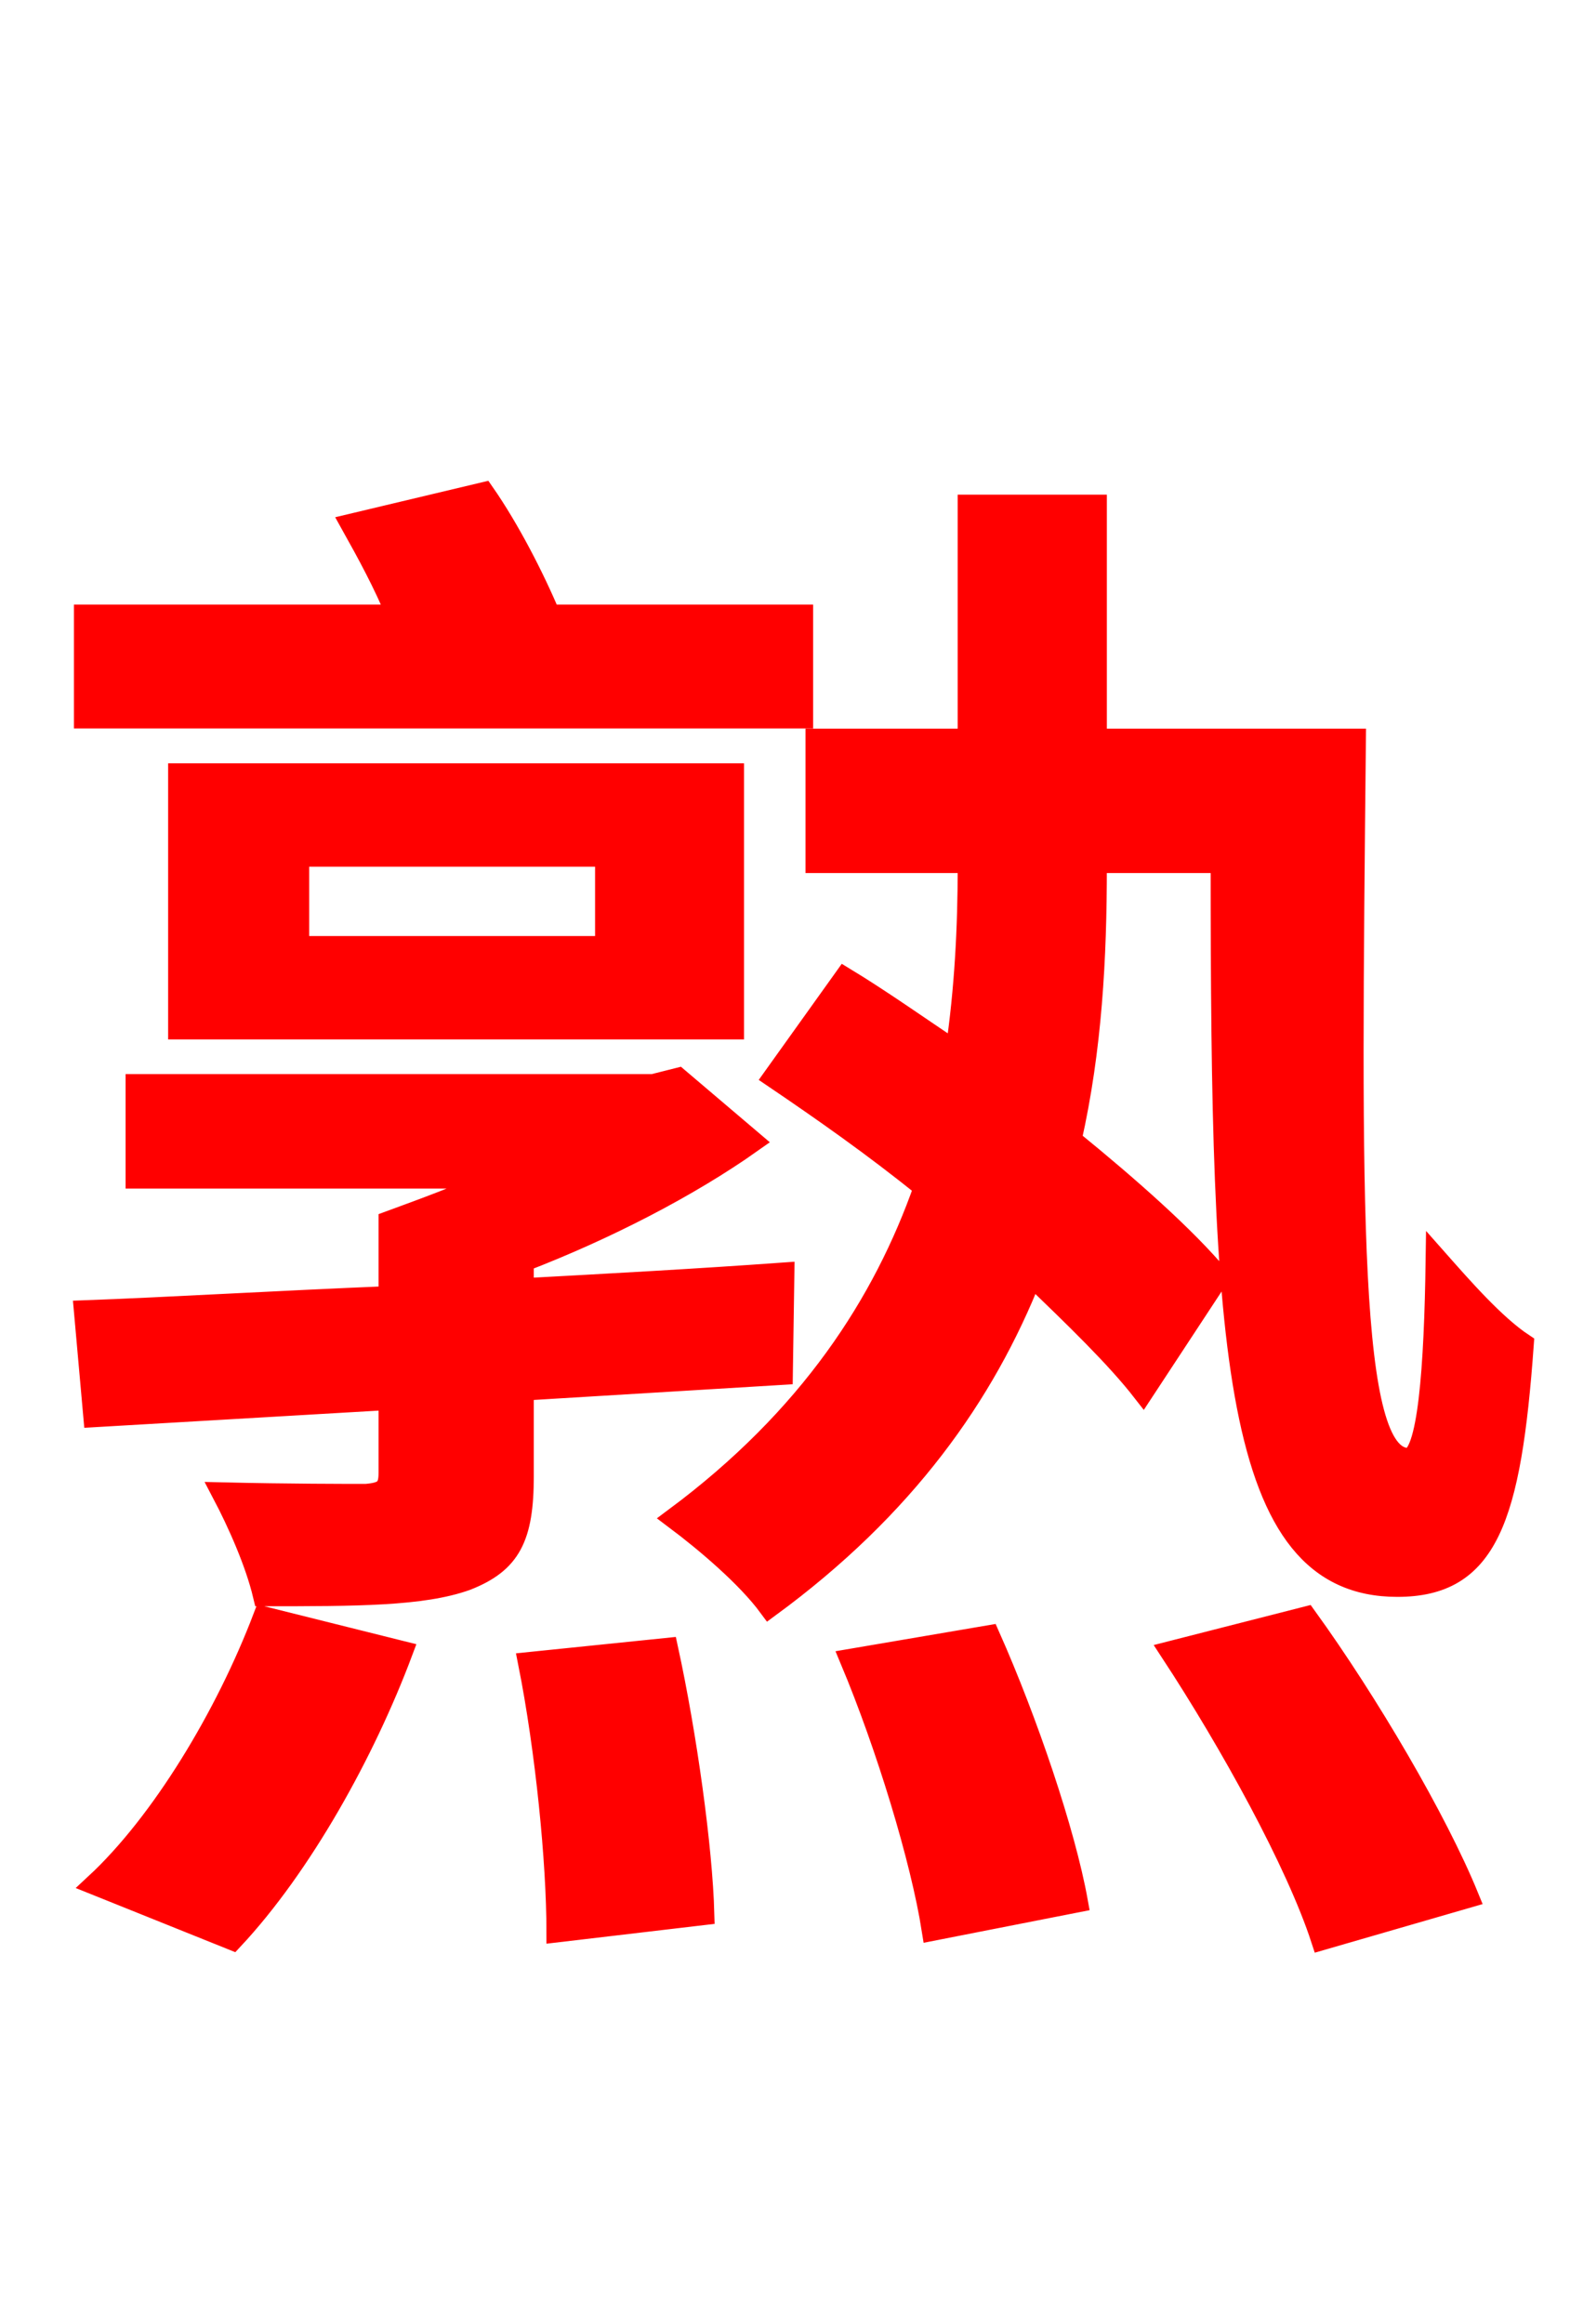 <svg xmlns="http://www.w3.org/2000/svg" xmlns:xlink="http://www.w3.org/1999/xlink" width="72" height="106.56"><path fill="red" stroke="red" d="M36.79 28.22L25.20 28.22C24.48 26.50 23.33 24.26 22.18 22.61L16.13 24.05C16.85 25.34 17.64 26.78 18.22 28.22L3.89 28.22L3.89 32.90L36.79 32.90ZM13.68 39.24L27.79 39.24L27.79 43.42L13.68 43.42ZM33.62 47.16L33.62 35.50L8.21 35.50L8.21 47.16ZM10.66 88.92C13.82 85.54 16.70 80.35 18.43 75.74L12.10 74.16C10.37 78.70 7.42 83.59 4.39 86.40ZM35.86 63.00L35.93 58.39C31.90 58.68 27.86 58.90 23.98 59.11L23.98 57.82C27.72 56.38 31.54 54.43 34.49 52.34L31.10 49.46L29.95 49.75L6.26 49.75L6.26 54.00L22.90 54.00C21.24 54.79 19.44 55.44 17.86 56.02L17.86 59.47C12.53 59.69 7.70 59.98 3.89 60.12L4.32 64.94L17.86 64.15L17.86 67.54C17.86 68.26 17.64 68.47 16.78 68.54C15.98 68.54 13.18 68.54 10.22 68.47C10.94 69.84 11.74 71.64 12.10 73.15C16.34 73.15 19.37 73.15 21.38 72.43C23.40 71.64 23.98 70.49 23.98 67.68L23.98 63.72ZM24.26 76.25C25.06 80.28 25.56 85.39 25.56 88.56L32.26 87.77C32.18 84.74 31.46 79.56 30.60 75.60ZM39.02 76.10C40.68 80.06 42.26 85.25 42.77 88.49L49.39 87.19C48.82 84.02 47.09 78.91 45.36 75.02ZM53.71 75.74C56.45 79.92 59.47 85.39 60.62 88.92L67.32 86.98C65.88 83.45 62.71 78.05 59.90 74.16ZM50.26 33.91L50.26 23.18L44.42 23.18L44.42 33.91L37.44 33.91L37.44 39.53L44.42 39.53L44.42 39.74C44.42 42.48 44.28 45.36 43.85 48.24C42.12 47.09 40.39 45.86 38.74 44.86L35.50 49.39C37.73 50.90 40.10 52.56 42.41 54.43C40.54 59.76 37.15 65.02 30.96 69.62C32.40 70.70 34.27 72.29 35.28 73.66C41.47 69.12 45.14 63.94 47.30 58.46C49.32 60.41 51.19 62.21 52.42 63.79L55.87 58.54C54.36 56.74 51.84 54.50 49.10 52.27C50.04 48.10 50.26 43.92 50.26 39.74L50.26 39.53L56.02 39.53C56.02 61.78 56.52 72.72 64.08 72.72C68.18 72.72 69.26 69.70 69.84 61.63C68.54 60.77 67.03 59.04 65.88 57.74C65.81 62.71 65.52 66.89 64.58 66.89C61.78 66.89 61.92 55.51 62.14 33.91Z"/></svg>
